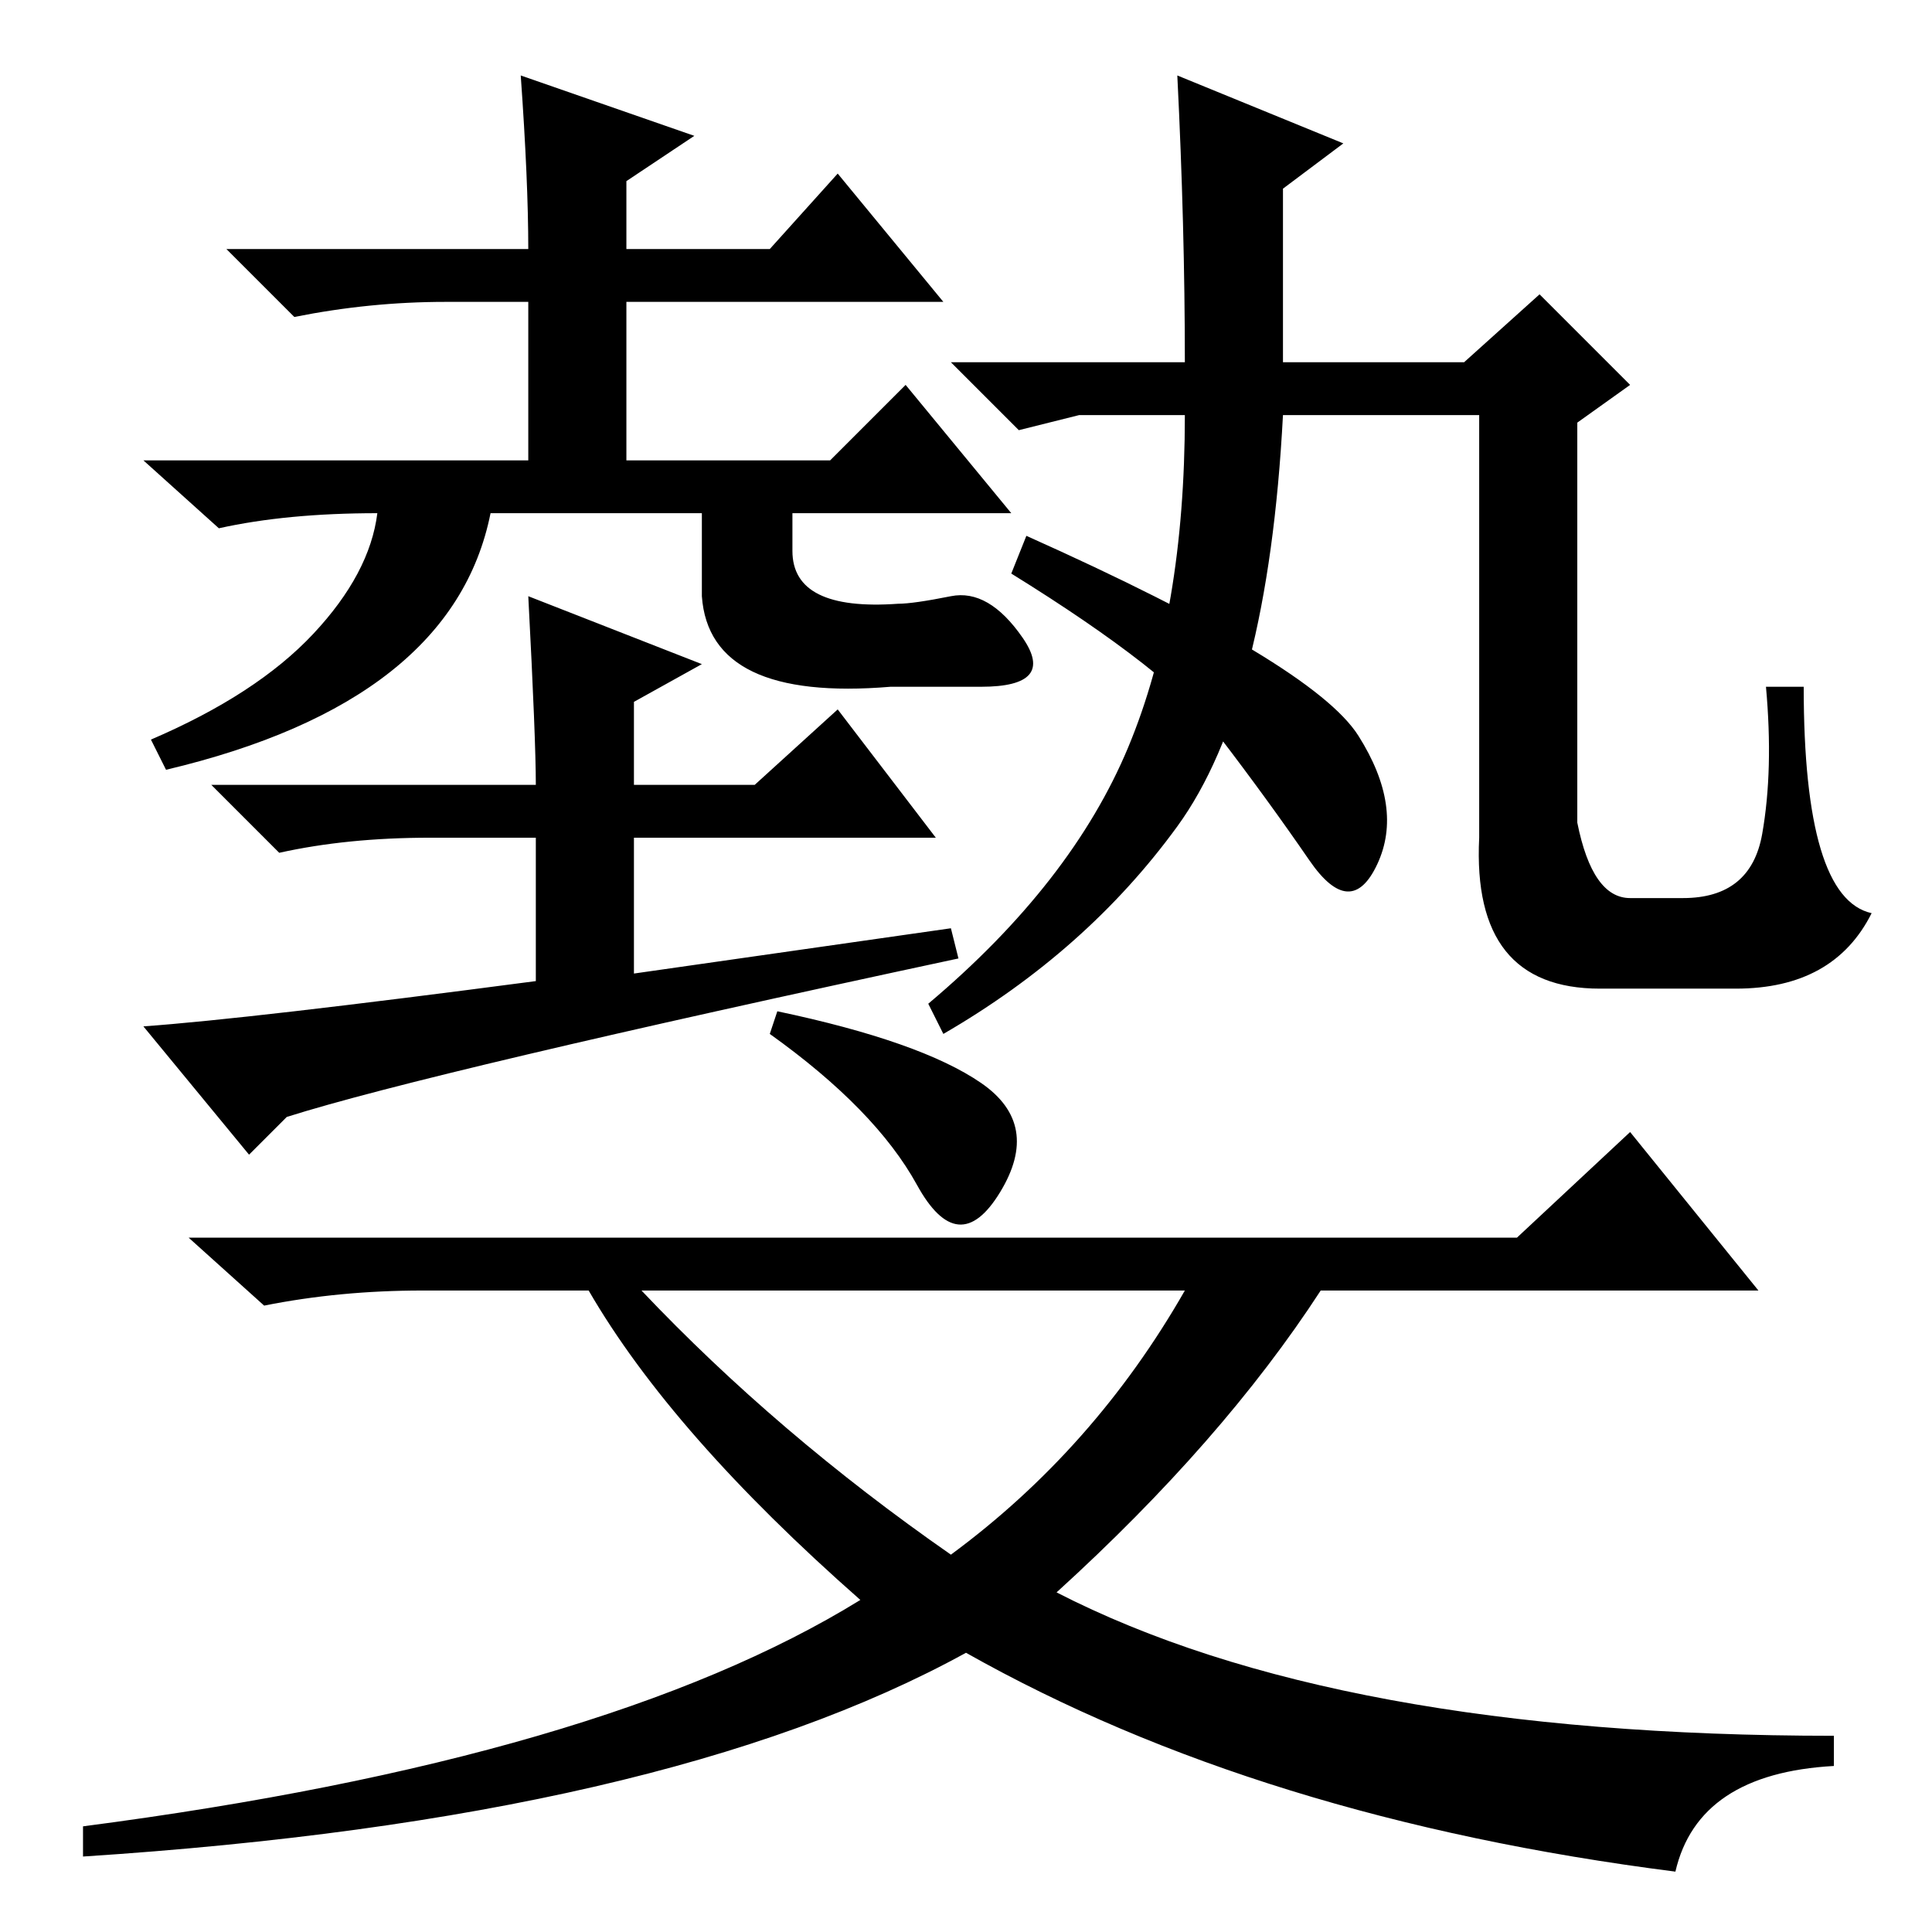 <?xml version="1.0" standalone="no"?>
<!DOCTYPE svg PUBLIC "-//W3C//DTD SVG 1.1//EN" "http://www.w3.org/Graphics/SVG/1.1/DTD/svg11.dtd" >
<svg xmlns="http://www.w3.org/2000/svg" xmlns:xlink="http://www.w3.org/1999/xlink" version="1.1" viewBox="0 -36 256 256">
  <g transform="matrix(1 0 0 -1 0 220)">
   <path fill="currentColor"
d="M105 183q0 -8 14 -7q2 0 7 1t9.5 -5.5t-5.5 -6.5h-12q-24 -2 -25 12v11h-28q-5 -25 -43 -34l-2 4q14 6 21.5 14t8.5 16q-12 0 -21 -2l-10 9h51v21h-11q-10 0 -20 -2l-9 9h40q0 9 -1 23l23 -8l-9 -6v-9h19l9 10l14 -17h-42v-21h27l10 10l14 -17h-29v-5zM126 133l1 -4
q-70 -15 -89 -21l-5 -5l-14 17q14 1 52 6v19h-14q-11 0 -20 -2l-9 9h43q0 6 -1 25l23 -9l-9 -5v-11h16l11 10l13 -17h-40v-18zM130 112.5q8 -5.5 2.5 -14.5t-11 1t-19.5 20l1 3q19 -4 27 -9.5zM126 50q19 14 31 35h-72q18 -19 41 -35zM201 92l15 14l17 -21h-58
q-13 -20 -35 -40q37 -19 103 -19v-4q-18 -1 -21 -14q-55 7 -94 29q-40 -22 -117 -27v4q69 9 103 30q-25 22 -36 41h-22q-11 0 -21 -2l-10 9h176zM194 208l10 9l12 -12l-7 -5v-53q2 -10 7 -10h7q9 0 10.5 8.5t0.5 19.5h5q0 -28 9 -30q-5 -10 -18 -10h-18q-17 0 -16 20v56h-26
q-2 -38 -14 -54.5t-31 -27.5l-2 4q19 16 26.5 34t7.5 44h-14l-8 -2l-9 9h31q0 18 -1 38l22 -9l-8 -6v-23h24zM136 185q38 -17 44 -26.5t2.5 -17t-9 0.5t-12 16.5t-27.5 21.5z" />
  </g>

</svg>
